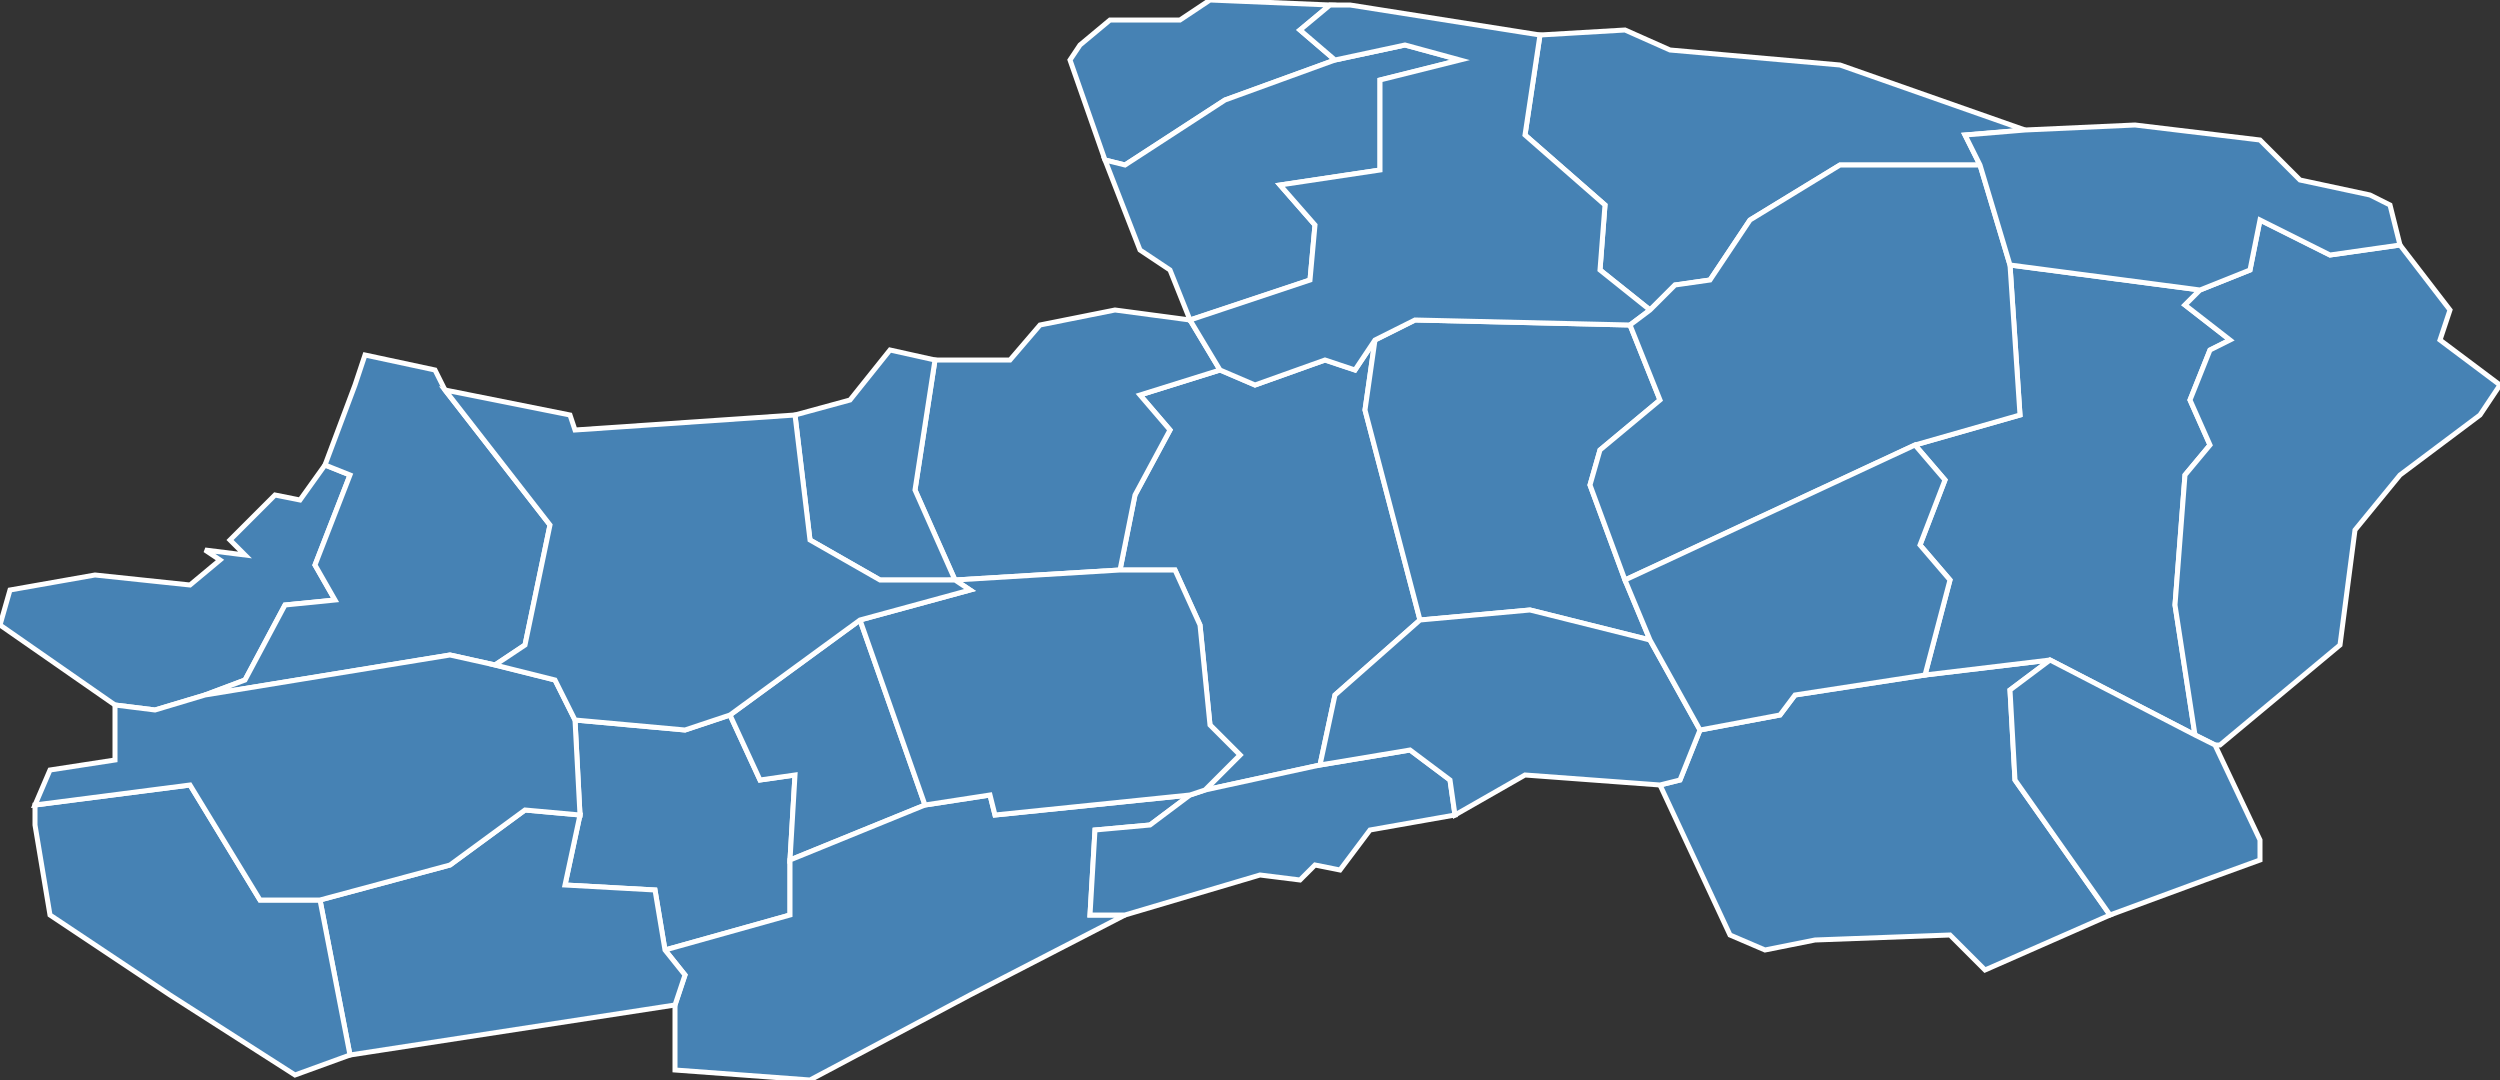 <?xml version="1.0" encoding="utf-8"?>
<svg version="1.1" id="svgmap" xmlns="http://www.w3.org/2000/svg" xmlns:xlink="http://www.w3.org/1999/xlink" x="0px" y="0px" width="100%" height="100%" viewBox="0 0 500 216">
<rect x="0" y="0" width="500" height="216" fill="#333333" stroke="none"/>
<polygon points="116,163 115,144 137,146 146,143 152,156 159,155 158,172 158,183 133,190 131,178 113,177 116,163" id="38003" class="commune" fill="steelblue" stroke-width="1" stroke="white" geotype="commune" geoname="Agnin" code_insee="38003" code_canton="3821"/><polygon points="158,172 159,155 152,156 146,143 172,124 185,161 158,172" id="38009" class="commune" fill="steelblue" stroke-width="1" stroke="white" geotype="commune" geoname="Anjou" code_insee="38009" code_canton="3821"/><polygon points="332,157 336,156 340,146 356,143 359,139 385,135 410,132 402,138 403,156 422,183 397,194 390,187 363,188 353,190 346,187 332,157" id="38034" class="commune" fill="steelblue" stroke-width="1" stroke="white" geotype="commune" geoname="Beaurepaire" code_insee="38034" code_canton="3821"/><polygon points="224,114 227,99 234,86 228,79 244,74 251,77 265,72 271,74 275,68 273,82 284,124 267,139 264,153 241,158 248,151 242,145 240,125 235,114 224,114" id="38037" class="commune" fill="steelblue" stroke-width="1" stroke="white" geotype="commune" geoname="Bellegarde-Poussieu" code_insee="38037" code_canton="3821"/><polygon points="135,201 137,195 133,190 158,183 158,172 185,161 198,159 199,163 238,159 230,165 219,166 218,183 225,183 194,199 162,216 135,214 135,201" id="38051" class="commune" fill="steelblue" stroke-width="1" stroke="white" geotype="commune" geoname="Bougé-Chambalud" code_insee="38051" code_canton="3821"/><polygon points="221,32 214,12 216,9 222,4 236,4 242,0 266,1 260,6 267,12 245,20 225,33 221,32" id="38066" class="commune" fill="steelblue" stroke-width="1" stroke="white" geotype="commune" geoname="Chalon" code_insee="38066" code_canton="3821"/><polygon points="133,190 137,195 135,201 70,211 64,180 90,173 105,162 116,163 113,177 131,178 133,190" id="38072" class="commune" fill="steelblue" stroke-width="1" stroke="white" geotype="commune" geoname="Chanas" code_insee="38072" code_canton="3821"/><polygon points="187,72 202,72 208,65 223,62 238,64 244,74 228,79 234,86 227,99 224,114 191,116 183,98 187,72" id="38077" class="commune" fill="steelblue" stroke-width="1" stroke="white" geotype="commune" geoname="Chapelle-de-Surieu" code_insee="38077" code_canton="3821"/><polygon points="308,7 325,6 334,10 368,13 405,26 393,27 396,33 368,33 350,44 342,56 335,57 330,62 320,54 321,41 305,27 308,7" id="38134" class="commune" fill="steelblue" stroke-width="1" stroke="white" geotype="commune" geoname="Cour-et-Buis" code_insee="38134" code_canton="3821"/><polygon points="252,175 225,183 218,183 219,166 230,165 238,159 241,158 264,153 282,150 290,156 291,163 274,166 268,174 263,173 260,176 252,175" id="38198" class="commune" fill="steelblue" stroke-width="1" stroke="white" geotype="commune" geoname="Jarcieu" code_insee="38198" code_canton="3821"/><polygon points="275,68 283,64 326,65 332,80 320,90 318,97 325,116 330,128 306,122 284,124 273,82 275,68" id="38240" class="commune" fill="steelblue" stroke-width="1" stroke="white" geotype="commune" geoname="Moissieu-sur-Dolon" code_insee="38240" code_canton="3821"/><polygon points="238,64 234,54 228,50 221,32 225,33 245,20 267,12 281,9 292,12 276,16 276,34 256,37 263,45 262,56 238,64" id="38244" class="commune" fill="steelblue" stroke-width="1" stroke="white" geotype="commune" geoname="Monsteroux-Milieu" code_insee="38244" code_canton="3821"/><polygon points="270,1 308,7 305,27 321,41 320,54 330,62 326,65 283,64 275,68 271,74 265,72 251,77 244,74 238,64 262,56 263,45 256,37 276,34 276,16 292,12 281,9 267,12 260,6 266,1 270,1" id="38259" class="commune" fill="steelblue" stroke-width="1" stroke="white" geotype="commune" geoname="Montseveroux" code_insee="38259" code_canton="3821"/><polygon points="340,146 336,156 332,157 305,155 291,163 290,156 282,150 264,153 267,139 284,124 306,122 330,128 340,146" id="38290" class="commune" fill="steelblue" stroke-width="1" stroke="white" geotype="commune" geoname="Pact" code_insee="38290" code_canton="3821"/><polygon points="23,141 0,125 2,118 19,115 38,117 44,112 41,110 49,111 46,108 55,99 60,100 65,93 70,95 63,113 67,120 57,121 49,136 41,139 31,142 23,141" id="38298" class="commune" fill="steelblue" stroke-width="1" stroke="white" geotype="commune" geoname="Péage-de-Roussillon" code_insee="38298" code_canton="3821"/><polygon points="439,147 410,132 385,135 390,116 384,109 389,96 383,89 404,83 402,53 440,58 437,61 446,68 442,70 438,80 442,89 437,95 435,121 439,147" id="38307" class="commune" fill="steelblue" stroke-width="1" stroke="white" geotype="commune" geoname="Pisieu" code_insee="38307" code_canton="3821"/><polygon points="443,149 439,147 435,121 437,95 442,89 438,80 442,70 446,68 437,61 440,58 450,54 452,44 466,51 480,49 490,62 488,68 500,77 496,83 480,95 471,106 468,129 444,149 443,149" id="38311" class="commune" fill="steelblue" stroke-width="1" stroke="white" geotype="commune" geoname="Pommier-de-Beaurepaire" code_insee="38311" code_canton="3821"/><polygon points="330,62 335,57 342,56 350,44 368,33 396,33 402,53 404,83 383,89 325,116 318,97 320,90 332,80 326,65 330,62" id="38324" class="commune" fill="steelblue" stroke-width="1" stroke="white" geotype="commune" geoname="Primarette" code_insee="38324" code_canton="3821"/><polygon points="330,128 325,116 383,89 389,96 384,109 390,116 385,135 359,139 356,143 340,146 330,128" id="38335" class="commune" fill="steelblue" stroke-width="1" stroke="white" geotype="commune" geoname="Revel-Tourdan" code_insee="38335" code_canton="3821"/><polygon points="73,71 87,74 89,78 110,105 105,129 99,133 90,131 41,139 49,136 57,121 67,120 63,113 70,95 65,93 71,77 73,71" id="38344" class="commune" fill="steelblue" stroke-width="1" stroke="white" geotype="commune" geoname="Roussillon" code_insee="38344" code_canton="3821"/><polygon points="70,211 59,215 34,199 10,183 7,165 7,161 38,157 52,180 64,180 70,211" id="38349" class="commune" fill="steelblue" stroke-width="1" stroke="white" geotype="commune" geoname="Sablons" code_insee="38349" code_canton="3821"/><polygon points="410,132 439,147 443,149 452,168 452,172 441,176 422,183 403,156 402,138 410,132" id="38363" class="commune" fill="steelblue" stroke-width="1" stroke="white" geotype="commune" geoname="Saint-Barthélemy" code_insee="38363" code_canton="3821"/><polygon points="474,39 478,41 480,49 466,51 452,44 450,54 440,58 402,53 396,33 393,27 405,26 427,25 452,28 460,36 474,39" id="38406" class="commune" fill="steelblue" stroke-width="1" stroke="white" geotype="commune" geoname="Saint-Julien-de-l'Herms" code_insee="38406" code_canton="3821"/><polygon points="159,83 170,80 178,70 187,72 183,98 191,116 176,116 162,108 159,83" id="38452" class="commune" fill="steelblue" stroke-width="1" stroke="white" geotype="commune" geoname="Saint-Romain-de-Surieu" code_insee="38452" code_canton="3821"/><polygon points="23,141 31,142 41,139 90,131 99,133 111,136 115,144 116,163 105,162 90,173 64,180 52,180 38,157 7,161 10,154 23,152 23,141" id="38468" class="commune" fill="steelblue" stroke-width="1" stroke="white" geotype="commune" geoname="Salaise-sur-Sanne" code_insee="38468" code_canton="3821"/><polygon points="185,161 172,124 194,118 191,116 224,114 235,114 240,125 242,145 248,151 241,158 238,159 199,163 198,159 185,161" id="38496" class="commune" fill="steelblue" stroke-width="1" stroke="white" geotype="commune" geoname="Sonnay" code_insee="38496" code_canton="3821"/><polygon points="146,143 137,146 115,144 111,136 99,133 105,129 110,105 89,78 114,83 115,86 159,83 162,108 176,116 191,116 194,118 172,124 146,143" id="38556" class="commune" fill="steelblue" stroke-width="1" stroke="white" geotype="commune" geoname="Ville-sous-Anjou" code_insee="38556" code_canton="3821"/></svg>